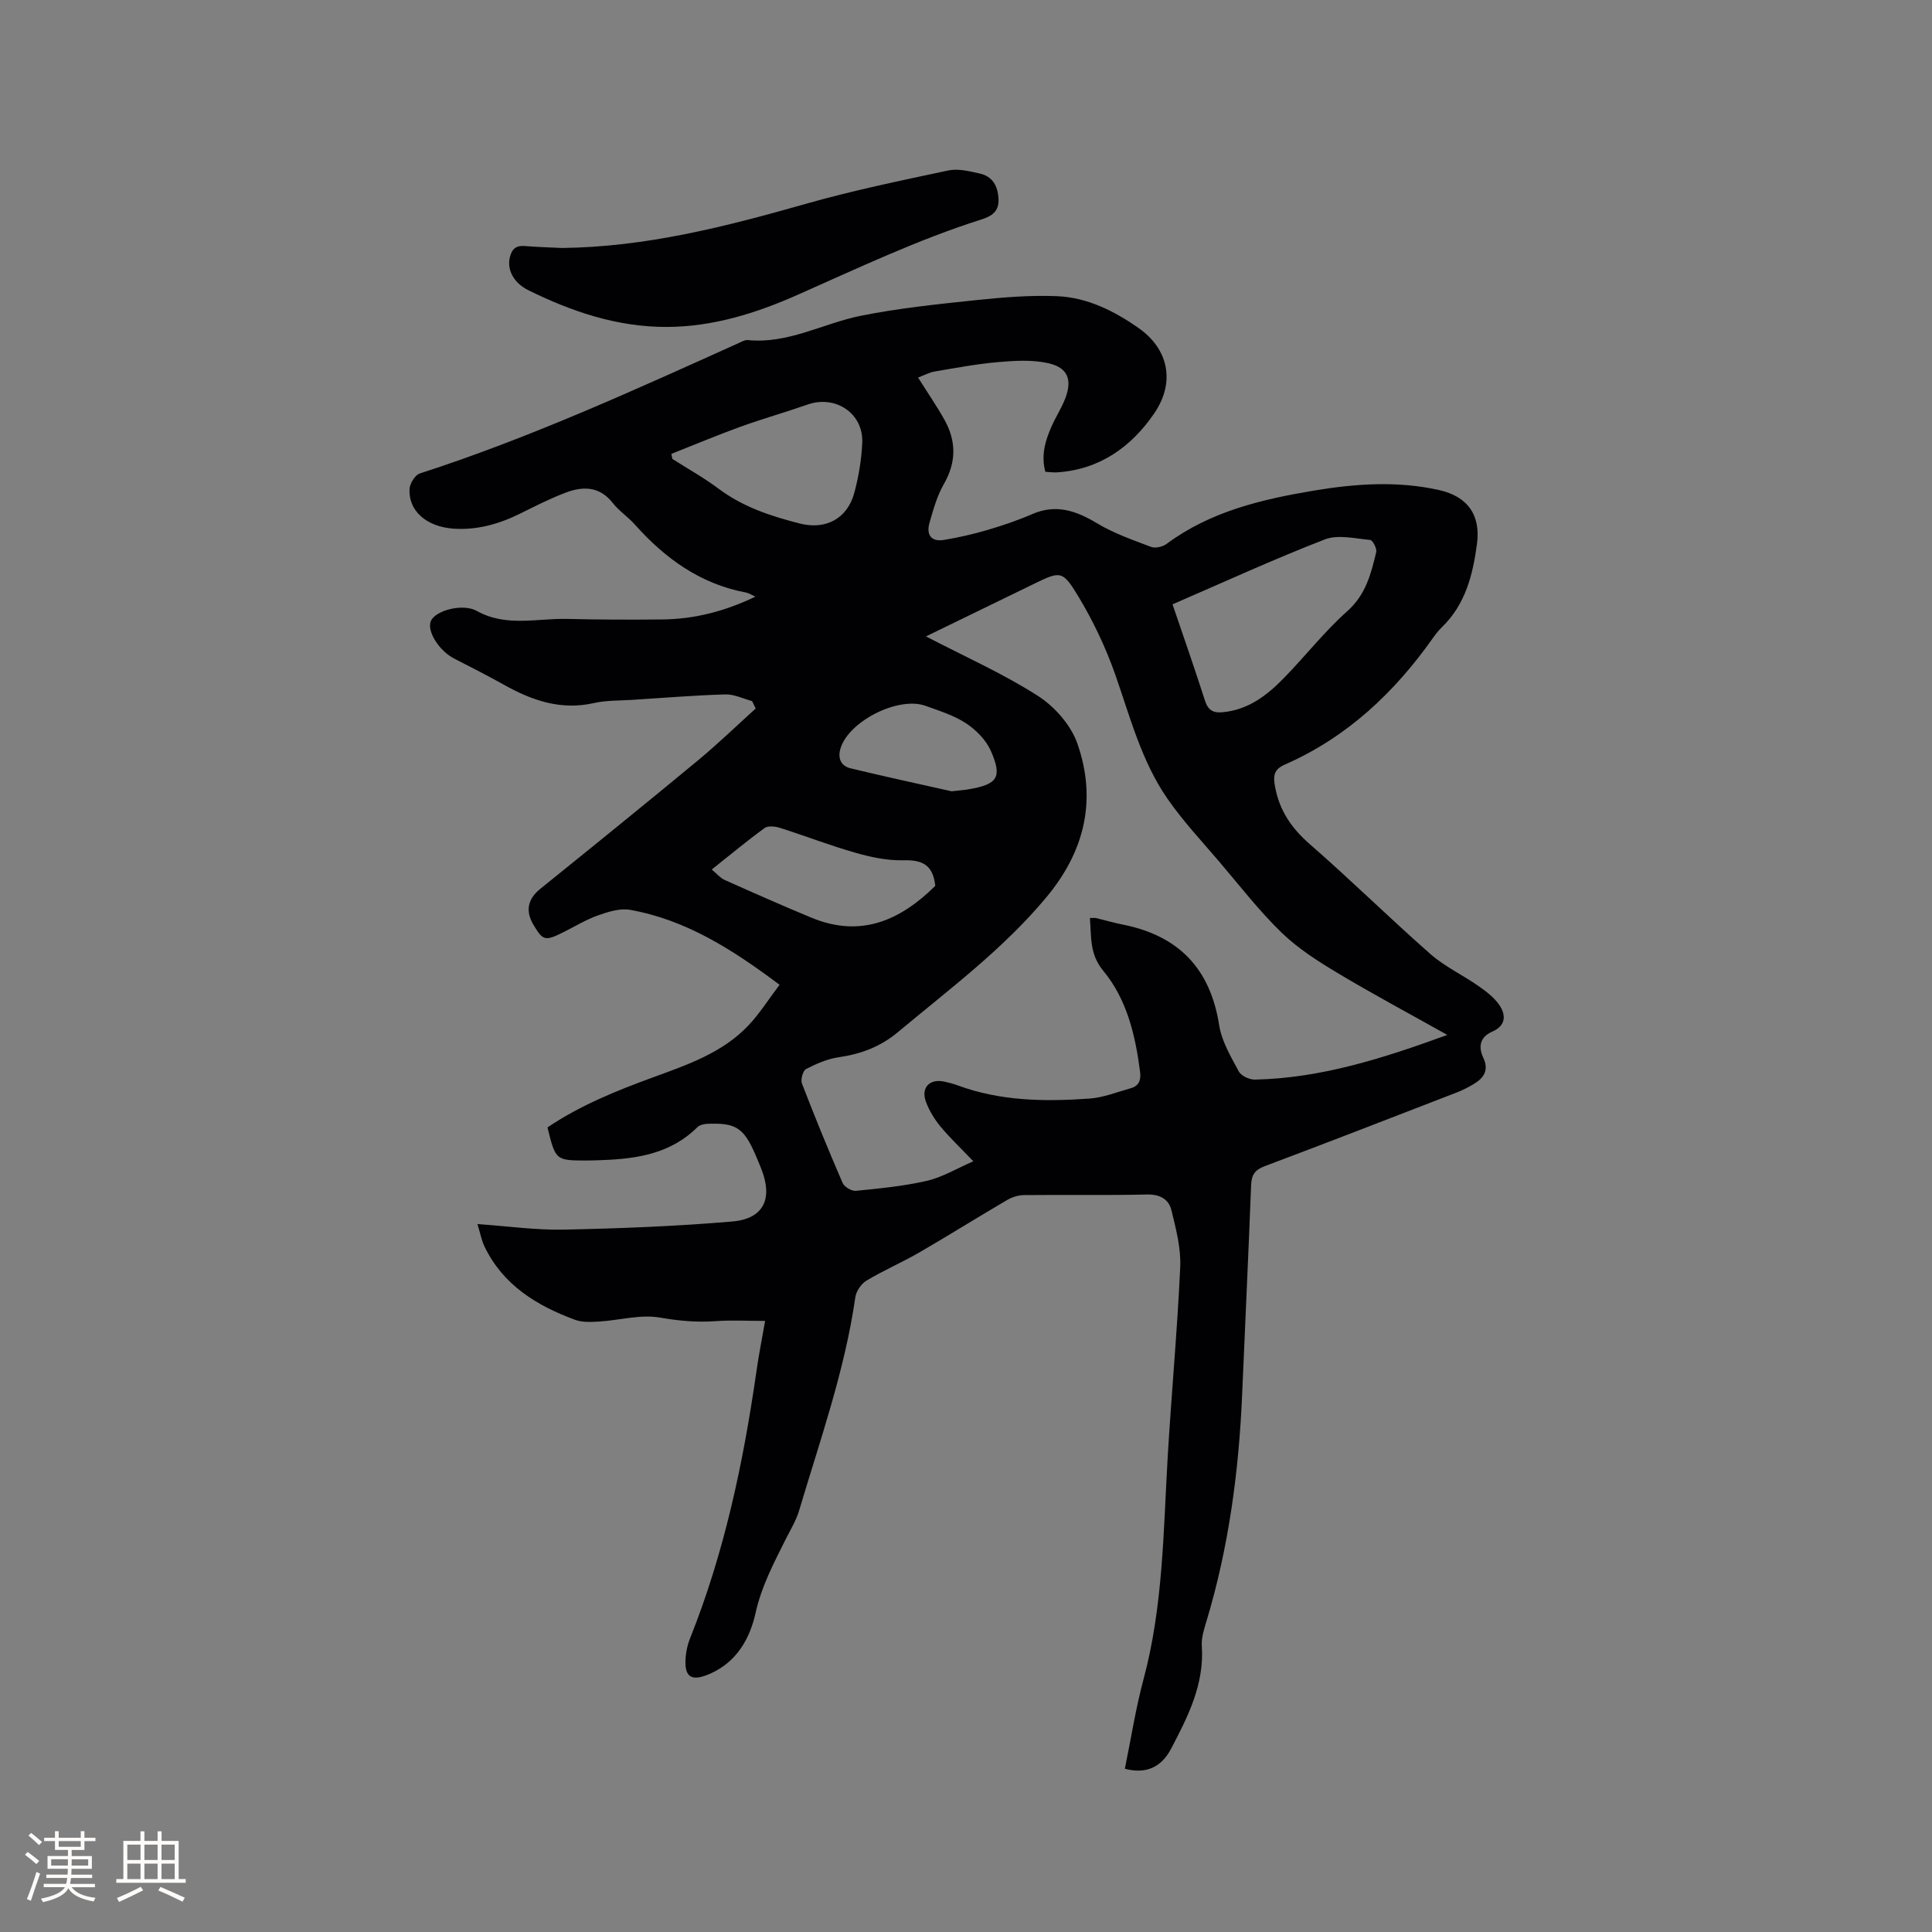 <svg enable-background="new 0 0 400 400" viewBox="0 0 400 400" xmlns="http://www.w3.org/2000/svg"><rect x="0" y="0" width="400" height="400" fill="#808080" stroke="none"/><path d="m158.41 273.48c-3.69 0-6.97-.19-10.22.05-3.92.28-7.66-.06-11.57-.74-4.02-.7-8.36.56-12.57.82-1.65.1-3.47.2-4.97-.35-7.93-2.93-14.91-7.17-18.76-15.16-.62-1.29-.88-2.76-1.47-4.67 6.31.44 12.1 1.27 17.88 1.15 11.63-.24 23.28-.69 34.87-1.68 6.55-.56 8.46-4.74 6.01-10.93-.39-.98-.8-1.96-1.22-2.93-2.41-5.56-4.06-6.63-10.03-6.36-.68.03-1.54.25-1.99.71-5.46 5.42-12.38 6.53-19.61 6.79-1.06.04-2.12.09-3.18.09-6.55 0-6.55-.01-8.23-6.85 6.74-4.55 14.27-7.6 21.92-10.39 7.08-2.59 14.27-5.05 19.63-10.67 2.36-2.47 4.2-5.44 6.5-8.47-9.8-7.35-19.4-13.46-30.97-15.52-2.09-.37-4.54.42-6.65 1.16-2.48.88-4.76 2.29-7.13 3.47-3.8 1.9-4.25 1.78-6.23-1.58-1.72-2.91-1.1-5.35 1.47-7.42 10.88-8.77 21.74-17.57 32.51-26.48 4.16-3.44 8.05-7.21 12.06-10.83-.25-.51-.5-1.02-.75-1.54-1.85-.49-3.71-1.44-5.55-1.38-6.43.19-12.86.72-19.28 1.13-2.64.17-5.35.08-7.91.66-6.8 1.54-12.74-.5-18.53-3.73-3.42-1.91-6.9-3.69-10.39-5.47-3.14-1.6-5.76-5.75-4.83-7.81.99-2.2 6.62-3.67 9.5-2.06 6.05 3.38 12.46 1.5 18.72 1.65 6.56.16 13.13.18 19.7.11 6.65-.07 12.95-1.69 19.26-4.72-.85-.38-1.36-.74-1.93-.85-9.48-1.77-16.78-7.07-23.05-14.1-1.41-1.58-3.25-2.78-4.55-4.44-2.71-3.46-6.13-3.51-9.71-2.16-3.26 1.22-6.37 2.83-9.5 4.37-4.36 2.15-8.9 3.44-13.79 3.1-5.59-.4-9.33-3.69-9.08-8.22.06-1.13 1.14-2.88 2.12-3.2 22.72-7.34 44.39-17.25 66.11-27.04.57-.26 1.21-.64 1.79-.58 8.36.84 15.59-3.46 23.4-5.03 7.86-1.58 15.88-2.4 23.87-3.24 5.56-.58 11.19-1.05 16.76-.82 6.27.26 11.86 3.06 16.95 6.64 6.07 4.28 7.63 11.1 3.19 17.61-4.74 6.95-11.34 11.69-20.21 12.23-.73.04-1.46-.07-2.34-.12-.94-3.43 0-6.53 1.35-9.54.87-1.93 2.04-3.73 2.79-5.7 1.45-3.84.51-6.33-3.52-7.24-3.3-.75-6.9-.53-10.32-.24-4.42.38-8.81 1.21-13.19 1.95-1.14.19-2.22.79-3.46 1.26 2.02 3.22 3.88 5.91 5.46 8.74 2.45 4.4 2.49 8.76-.11 13.28-1.4 2.43-2.18 5.25-2.97 7.98-.72 2.46.23 4.08 3.03 3.61 3.01-.51 6.01-1.19 8.94-2.05 3.14-.93 6.27-1.98 9.28-3.29 4.95-2.15 9.1-.7 13.44 1.91 3.46 2.08 7.37 3.44 11.18 4.88.88.33 2.39-.02 3.2-.62 9.07-6.73 19.66-9.22 30.47-11.03 8.61-1.44 17.26-2.05 25.91-.13 5.84 1.3 8.7 5.07 7.88 11.18-.85 6.35-2.38 12.51-7.25 17.21-.68.66-1.28 1.42-1.83 2.2-8.01 11.35-17.82 20.61-30.7 26.26-2.32 1.02-2.45 2.33-2 4.7.94 4.95 3.45 8.53 7.22 11.82 8.47 7.38 16.49 15.29 24.93 22.71 2.97 2.61 6.71 4.34 9.98 6.64 1.6 1.12 3.27 2.39 4.33 3.98 1.37 2.05 1.28 4.22-1.48 5.42-2.57 1.12-2.98 3.11-1.88 5.45 1.15 2.46.18 4.09-1.85 5.33-1.16.71-2.4 1.35-3.67 1.84-13.23 5.12-26.45 10.26-39.73 15.25-2.03.76-2.74 1.78-2.83 3.89-.55 14.4-1.24 28.8-1.85 43.2-.67 15.94-2.75 31.65-7.35 46.98-.51 1.71-1.13 3.53-1.01 5.26.55 7.94-2.88 14.65-6.37 21.31-2.09 3.98-5.37 5.23-9.56 4.12 1.27-6.17 2.23-12.44 3.87-18.54 4.05-15.11 4.1-30.6 5-46.03.77-13.11 2-26.19 2.59-39.31.18-3.89-.88-7.91-1.82-11.76-.56-2.29-2.39-3.31-5.07-3.25-8.48.19-16.97.03-25.45.12-1.17.01-2.46.42-3.48 1.01-6.1 3.57-12.09 7.33-18.2 10.87-3.57 2.06-7.39 3.7-10.92 5.82-1.09.65-2.14 2.18-2.32 3.43-2.18 15.18-7.3 29.58-11.64 44.18-.63 2.1-1.83 4.04-2.82 6.02-2.45 4.91-4.98 9.69-6.2 15.19-1.18 5.32-3.9 10.12-9.34 12.54-4.04 1.8-5.53.75-5.11-3.6.12-1.25.42-2.52.89-3.69 7.09-17.73 11-36.24 13.71-55.05.49-3.54 1.2-7.06 1.83-10.67zm141.24-59.21c-8.06-4.52-15.51-8.5-22.75-12.84-4.06-2.43-8.16-5.05-11.53-8.31-4.63-4.48-8.61-9.63-12.8-14.56-3.7-4.35-7.65-8.55-10.89-13.24-5.36-7.75-7.7-16.87-10.78-25.66-1.98-5.63-4.6-11.15-7.69-16.26-3.28-5.42-3.68-5.18-9.46-2.36-7.19 3.5-14.39 7-22.04 10.72 8.1 4.21 15.99 7.71 23.17 12.31 3.49 2.23 6.88 6.1 8.21 9.96 3.99 11.54 1.54 22.13-6.41 31.69-8.97 10.8-20.12 19.06-30.76 27.96-3.68 3.08-7.7 4.54-12.32 5.22-2.32.34-4.62 1.34-6.72 2.44-.66.34-1.16 2.19-.84 3.01 2.66 6.91 5.47 13.77 8.41 20.56.36.82 1.87 1.73 2.75 1.64 4.94-.49 9.91-.97 14.73-2.08 3.2-.74 6.16-2.55 9.59-4.04-2.61-2.73-4.85-4.84-6.8-7.19-1.25-1.52-2.34-3.3-3.02-5.14-1.08-2.92.79-4.83 3.82-4.16.93.2 1.86.45 2.75.77 8.86 3.28 18.06 3.39 27.28 2.74 2.89-.2 5.71-1.35 8.55-2.14 1.71-.48 2.17-1.7 1.94-3.42-.98-7.56-2.71-14.97-7.63-20.91-2.88-3.48-2.43-7.07-2.76-10.91.65 0 .98-.06 1.28.01 1.85.44 3.69.98 5.55 1.35 11.53 2.29 18.11 9.1 19.94 20.85.52 3.32 2.42 6.49 4.05 9.54.49.92 2.18 1.72 3.31 1.7 13.63-.29 26.41-4.34 39.87-9.25zm-56.89-89.15c2.34 6.89 4.61 13.36 6.7 19.89.63 1.98 1.64 2.64 3.65 2.45 5.32-.48 9.23-3.5 12.74-7.11 4.43-4.55 8.38-9.62 13.1-13.82 3.83-3.41 4.91-7.74 5.98-12.22.18-.74-.73-2.48-1.26-2.52-3.13-.29-6.65-1.16-9.37-.11-10.53 4.07-20.81 8.8-31.54 13.44zm-103.76-31.15c.07.35.14.69.2 1.04 3.21 2.05 6.56 3.91 9.6 6.19 5.05 3.78 10.83 5.67 16.8 7.19 5.38 1.37 9.85-1.03 11.28-6.37.9-3.35 1.48-6.85 1.64-10.31.28-6.12-5.52-9.99-11.33-7.95-4.59 1.61-9.28 2.93-13.85 4.58-4.82 1.75-9.56 3.74-14.34 5.63zm54.64 89.44c-.47-4.5-2.86-5.39-6.62-5.3-3.29.08-6.69-.63-9.89-1.55-5.28-1.5-10.41-3.5-15.65-5.16-.98-.31-2.47-.48-3.17.03-3.65 2.66-7.13 5.56-10.95 8.59 1.09.91 1.77 1.76 2.66 2.16 5.97 2.67 11.95 5.32 17.99 7.82 10.28 4.26 18.47.48 25.63-6.59zm3.39-19.58c1.46-.17 2.51-.24 3.54-.42 5.97-1.02 6.99-2.46 4.57-7.96-.99-2.24-3.04-4.32-5.12-5.69-2.52-1.65-5.54-2.6-8.42-3.63-5.54-1.99-15.66 3.06-17.53 8.65-.69 2.06-.07 3.77 1.99 4.28 7.07 1.72 14.2 3.24 20.97 4.77z" fill="#010103"/><path d="m116.32 51.34c17.33-.18 33.89-4.41 50.42-9.11 9.74-2.77 19.7-4.84 29.62-6.94 2.05-.43 4.4.17 6.53.65 2.6.59 3.68 2.54 3.84 5.17.16 2.67-1.37 3.64-3.61 4.35-13.14 4.17-25.56 10.09-38.14 15.65-8.52 3.77-17.46 6.56-26.96 6.58-10.19.02-19.59-3.14-28.6-7.59-3.18-1.57-4.48-4.35-3.85-6.87.43-1.74 1.33-2.45 3.14-2.29 2.52.22 5.07.27 7.61.4z" fill="#010103"/><g fill="#fcfbfa"><path d="m5.17 384 .55-.58c.85.61 1.65 1.24 2.4 1.87l-.59.64c-.83-.73-1.62-1.38-2.36-1.93m1.22 9.53-.82-.34c.71-1.76 1.37-3.64 1.98-5.63.24.13.5.25.76.36-.6 1.67-1.24 3.54-1.92 5.61m-.5-13.5.57-.54c.56.44 1.31 1.06 2.26 1.87l-.64.64c-.68-.66-1.41-1.32-2.19-1.97m3.25.46h2.24v-1.36h.77v1.36h4.57v-1.36h.76v1.36h2.28v.69h-2.28v1.84h-2.64v1.26h4.18v2.64h-4.21c0 .45-.02.86-.05 1.21h4.32v.69h-4.38c-.04.34-.1.75-.19 1.22h5.15v.69h-4.82c.87 1.19 2.51 1.92 4.93 2.19-.17.31-.3.57-.37.76-2.77-.49-4.52-1.41-5.26-2.76-.56 1.26-2.3 2.23-5.24 2.9-.12-.24-.26-.48-.43-.72 2.73-.55 4.38-1.34 4.96-2.38h-4.38v-.69h4.65c.1-.38.17-.79.21-1.22h-4.32v-.69h4.4c.03-.34.05-.75.05-1.21h-4.2v-2.64h4.23v-1.26h-2.69v-1.84h-2.24zm1.46 4.46v1.29h3.45c.01-.4.02-.57.01-.53v-.32-.45h-3.46zm1.55-2.59h4.57v-1.19h-4.57zm6.11 2.59h-3.42v.77c-.01.19-.01.37-.02.53h3.44z"/><path d="m32.63 379.16h.82v1.98h3.54v7.89h1.46v.78h-14.37v-.78h1.46v-7.89h3.54v-1.98h.82v1.98h2.73zm-3.49 11.48.5.73c-1.61.82-3.28 1.63-5 2.41-.13-.27-.28-.55-.44-.82 1.75-.72 3.4-1.49 4.94-2.32m-2.78-5.55h2.73v-3.18h-2.73zm0 3.95h2.73v-3.2h-2.73zm3.54-3.95h2.73v-3.18h-2.73zm0 3.95h2.73v-3.2h-2.73zm7.89 4.68c-1.84-.92-3.51-1.7-5.02-2.32l.45-.73c1.89.8 3.57 1.55 5.04 2.23zm-1.62-11.81h-2.73v3.18h2.73zm-2.73 7.13h2.73v-3.2h-2.73z"/></g></svg>